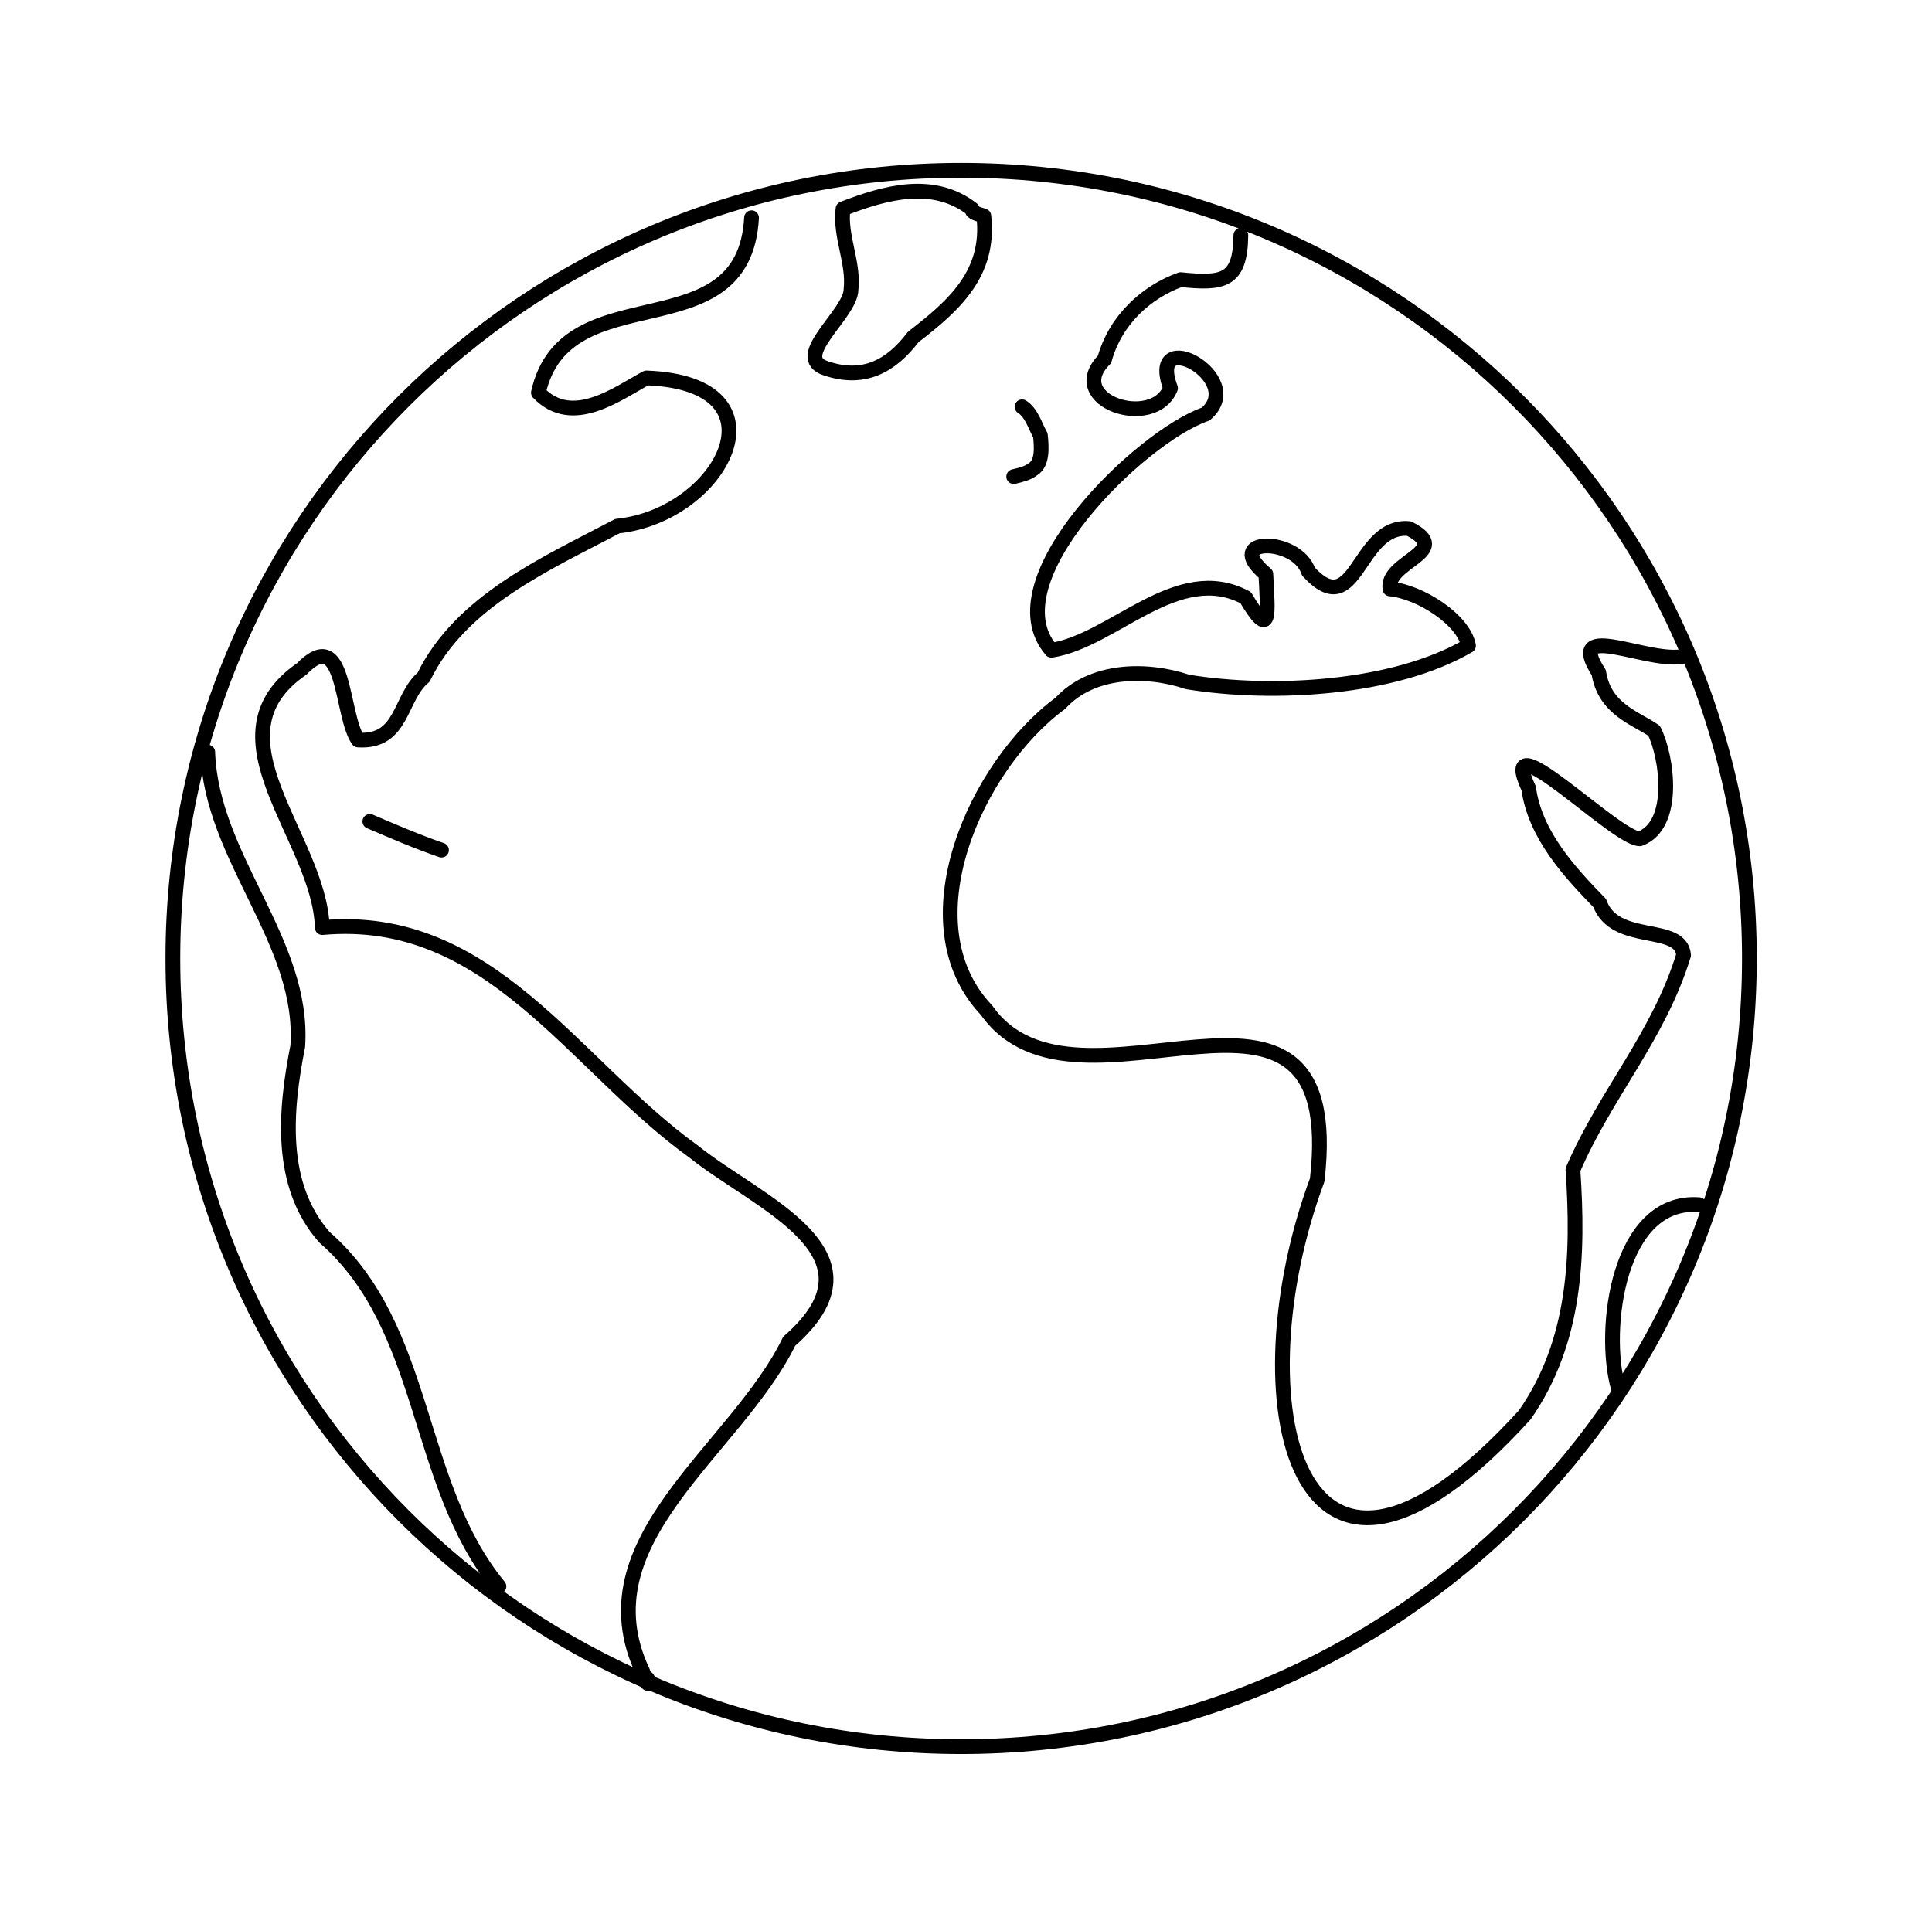 <svg width="131" height="130" viewBox="0 0 131 130" fill="none" xmlns="http://www.w3.org/2000/svg">
<path d="M25.078 55.705C26.684 56.393 28.26 57.072 29.937 57.652M33.831 107.583C28.09 100.612 29.054 90.06 22.004 83.909C18.868 80.364 19.336 75.264 20.189 70.958C20.666 63.851 14.334 58.207 14.085 51.003M50.959 14.768C50.45 24.017 38.346 18.397 36.507 26.628C38.804 29.033 41.886 26.674 43.831 25.631C53.667 25.983 48.949 34.953 41.867 35.677C37.136 38.182 31.245 40.728 28.724 45.928C27.074 47.285 27.345 50.383 24.282 50.185C23.098 48.506 23.448 42.288 20.46 45.364C13.828 49.931 21.679 56.799 21.852 62.906C33.244 61.877 38.861 72.217 47.051 78.108C51.422 81.618 60.365 84.979 53.51 90.962C49.903 98.38 39.373 104.455 43.584 113.373C43.541 113.78 44.109 113.701 43.917 114.164M115.203 81.697C109.727 81.29 108.611 90.16 109.722 94.112M68.734 32.321C69.183 32.213 69.663 32.11 70.036 31.823C70.724 31.408 70.616 30.252 70.543 29.521C70.218 28.963 69.947 27.982 69.3 27.587M114.266 44.479C111.951 45.126 105.992 41.906 108.405 45.611C108.793 48.121 110.951 48.709 112.159 49.562C113.061 51.374 113.665 55.957 111.19 56.883C109.616 56.94 101.361 48.533 103.652 53.47C104.096 56.674 106.515 59.228 108.468 61.243C109.491 64.087 113.985 62.595 114.155 64.775C112.471 70.267 108.89 74.138 106.653 79.324C107.049 85.15 106.843 90.997 103.387 95.953C87.649 113.26 83.833 94.718 89.314 80.023C91.313 62.508 73.075 77.296 66.889 68.504C61.31 62.622 66.191 51.883 71.894 47.699C74.007 45.389 77.666 45.291 80.534 46.25C86.308 47.187 94.525 46.737 99.573 43.788C99.238 42.009 96.269 40.121 94.249 39.937C93.916 38.071 98.644 37.418 95.535 35.844C92.006 35.538 92.012 42.334 88.719 38.761C87.947 36.408 82.809 36.416 85.831 38.932C85.967 41.657 86.203 43.46 84.464 40.53C79.846 38.065 75.504 43.455 71.29 44.099C67.222 39.387 77.357 29.591 81.75 28.082C84.605 25.664 77.72 21.899 79.367 26.322C78.221 29.196 72.103 27.183 74.892 24.372C75.645 21.656 77.763 19.787 80.049 18.963C82.898 19.253 84.106 19.112 84.136 15.963M57.161 14.159C56.928 16.014 57.906 17.777 57.703 19.632C57.703 21.279 53.597 24.223 56.018 24.984C58.545 25.837 60.406 24.854 61.922 22.853C64.677 20.732 67.149 18.552 66.708 14.646C66.353 14.519 65.836 14.422 65.928 14.191C63.301 12.144 60.056 13.038 57.161 14.159ZM118.618 65C118.618 94.521 94.69 118.449 65.169 118.449C35.649 118.449 11.721 94.521 11.721 65C11.721 35.479 35.649 11.551 65.169 11.551C94.69 11.551 118.618 35.479 118.618 65Z" stroke="black" stroke-linecap="round" stroke-linejoin="round"/>
</svg>
